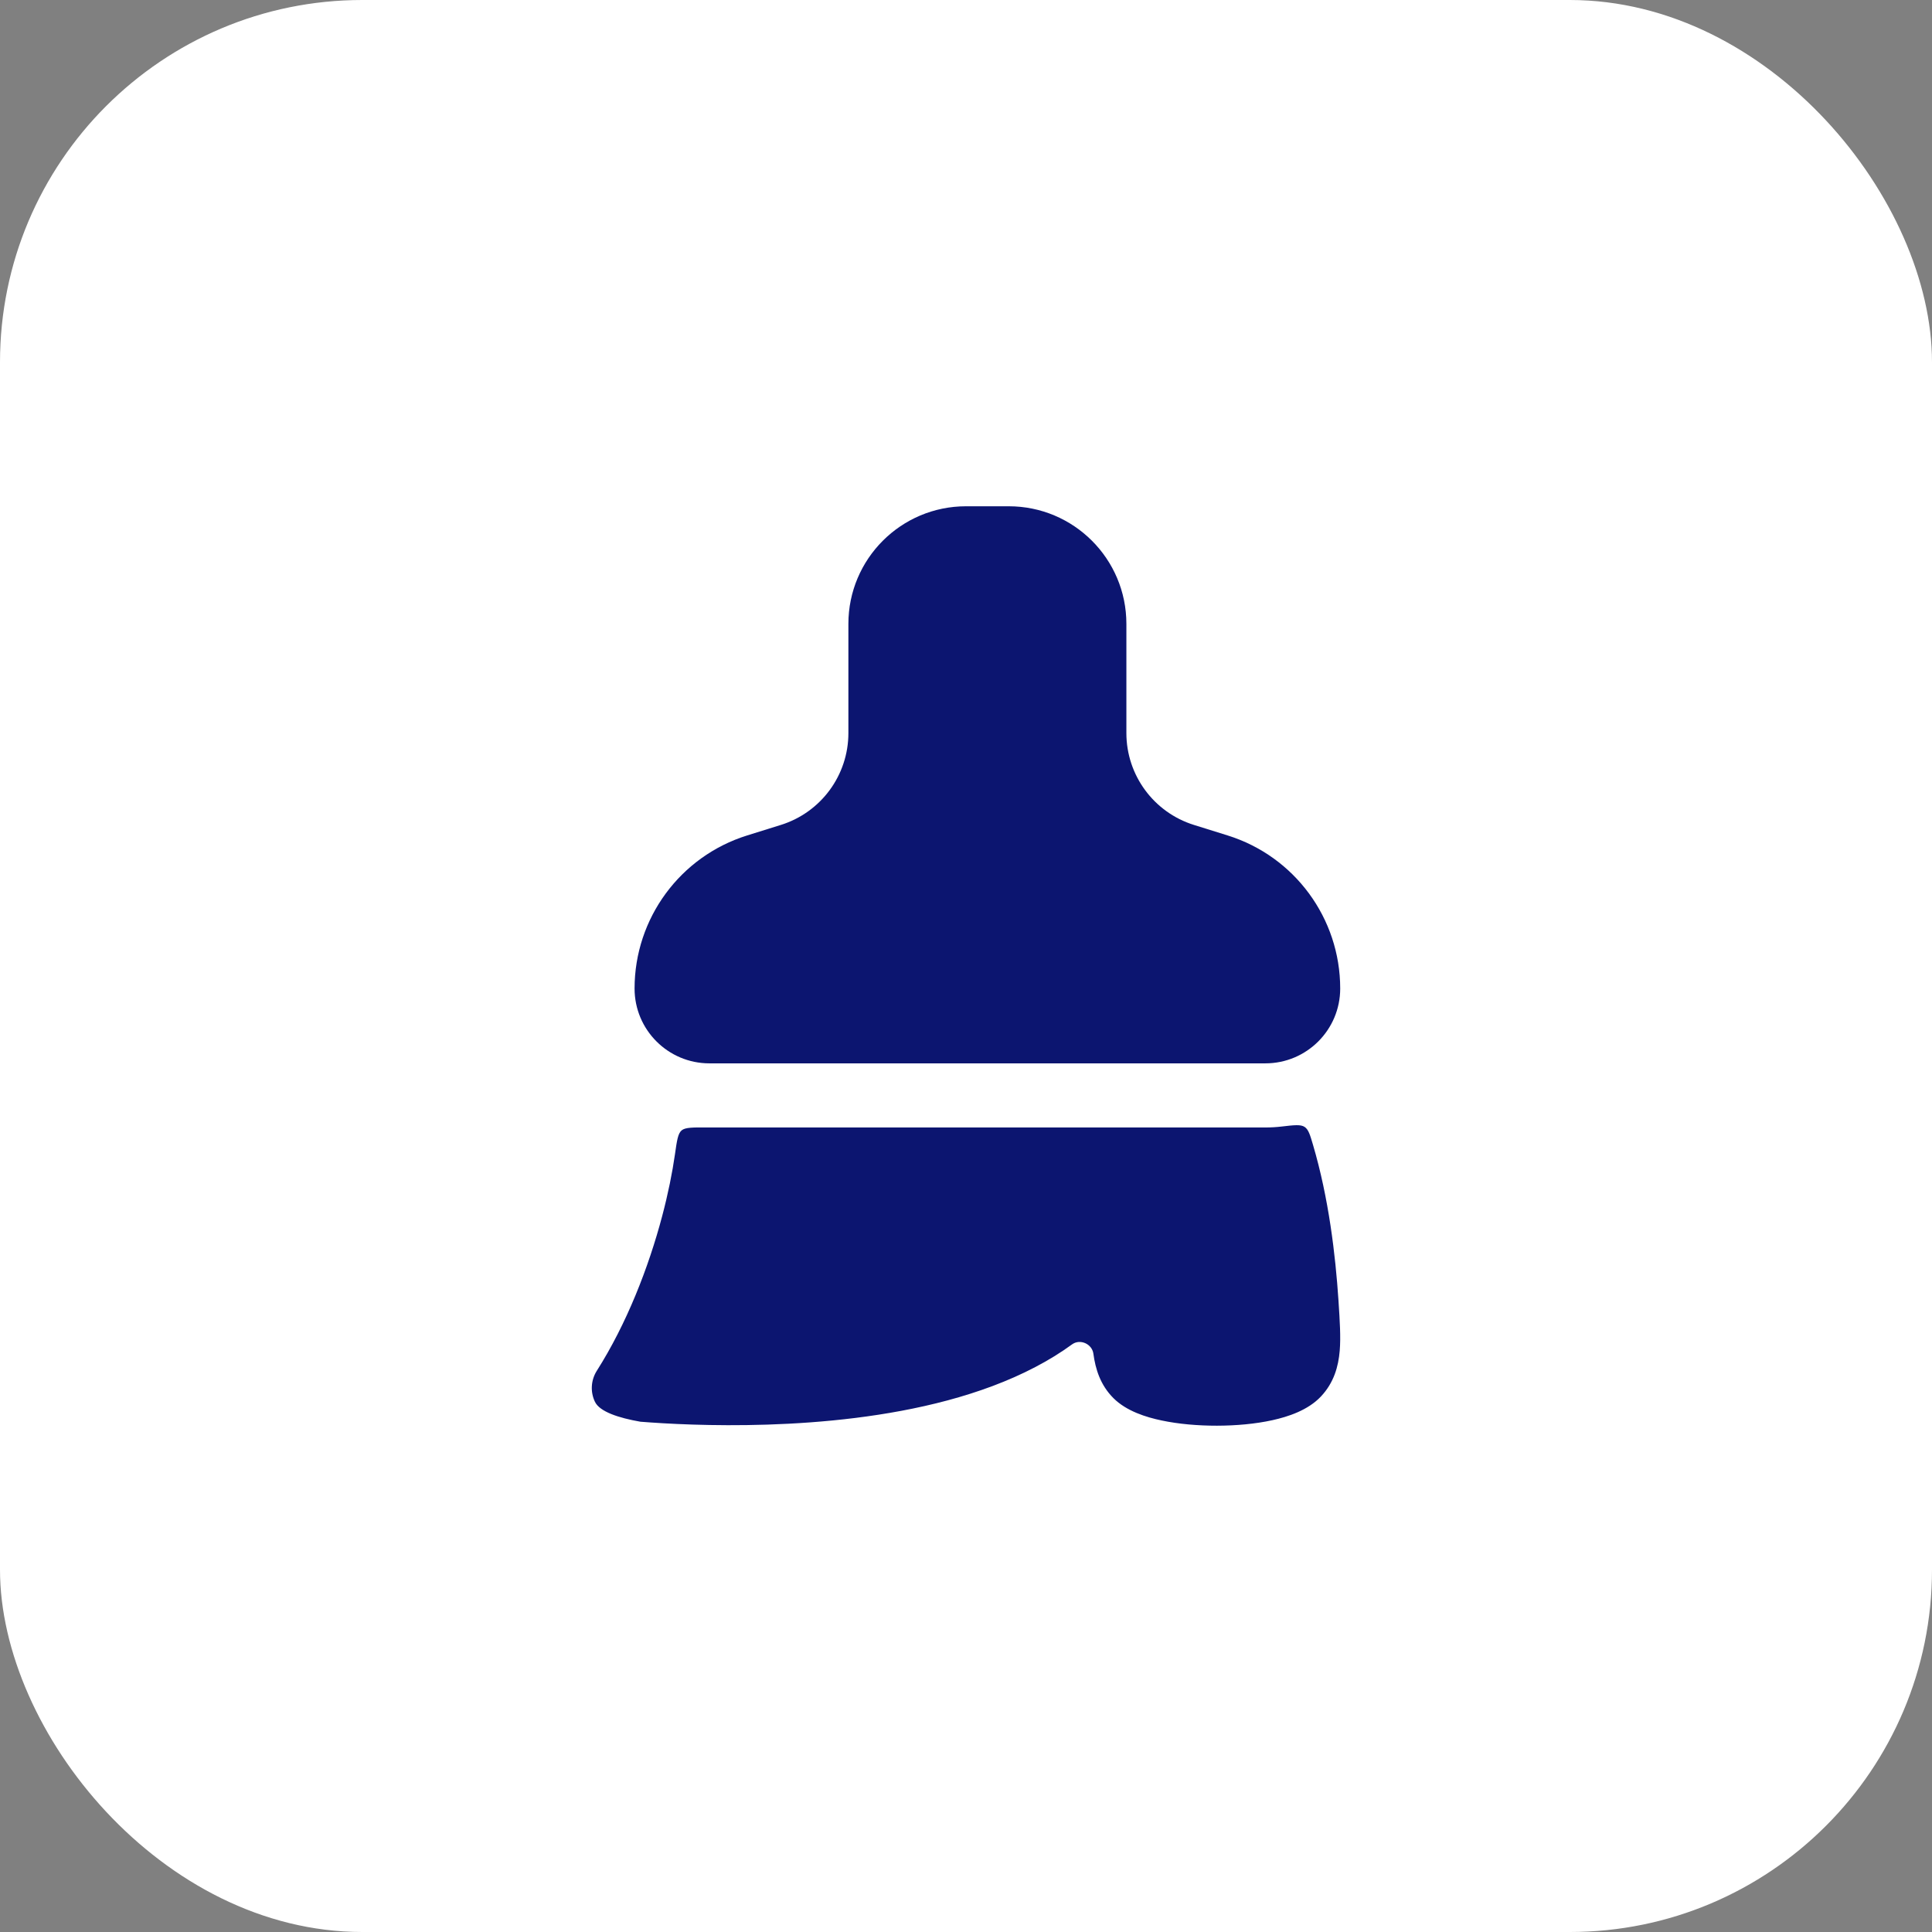 <svg width="64" height="64" viewBox="0 0 64 64" fill="none" xmlns="http://www.w3.org/2000/svg">
<rect x="0" y="0" width="64" height="64" fill="#808080" stroke="none"/>
<rect width="64" height="64" rx="12" fill="white"/>
<path fill-rule="evenodd" clip-rule="evenodd" d="M32 16.771C29.849 16.771 28.104 18.515 28.104 20.667V24.284C28.104 25.679 27.198 26.911 25.866 27.327L24.751 27.675C22.532 28.367 21.021 30.422 21.021 32.746C21.021 34.115 22.131 35.225 23.5 35.225H41.917C43.286 35.225 44.396 34.115 44.396 32.746C44.396 30.422 42.885 28.367 40.666 27.675L39.551 27.327C38.219 26.911 37.313 25.679 37.313 24.284V20.667C37.313 18.515 35.568 16.771 33.417 16.771H32ZM23.5 37.349H41.917C42.099 37.349 42.278 37.339 42.454 37.318C42.876 37.269 43.086 37.245 43.216 37.33C43.345 37.416 43.395 37.585 43.495 37.924C44.017 39.693 44.239 41.572 44.339 43.083L44.343 43.15C44.381 43.736 44.418 44.287 44.38 44.745C44.336 45.266 44.189 45.801 43.759 46.259C43.325 46.72 42.664 46.932 42.153 47.045C41.584 47.171 40.937 47.227 40.311 47.228C39.685 47.229 39.041 47.174 38.476 47.054C37.971 46.948 37.319 46.748 36.886 46.317C36.447 45.879 36.288 45.347 36.22 44.844C36.176 44.518 35.78 44.341 35.514 44.534C35.129 44.815 34.719 45.064 34.295 45.286C32.491 46.231 30.342 46.721 28.335 46.971C26.317 47.222 24.373 47.237 22.942 47.191C22.224 47.168 21.63 47.129 21.213 47.096C20.497 46.971 19.865 46.766 19.708 46.436C19.55 46.106 19.574 45.718 19.77 45.409C20.757 43.855 21.483 41.993 21.935 40.286C22.133 39.538 22.272 38.844 22.359 38.237C22.424 37.78 22.457 37.551 22.578 37.447C22.699 37.343 22.954 37.345 23.464 37.349L23.5 37.349Z" fill="#0C1570"/>
</svg>
